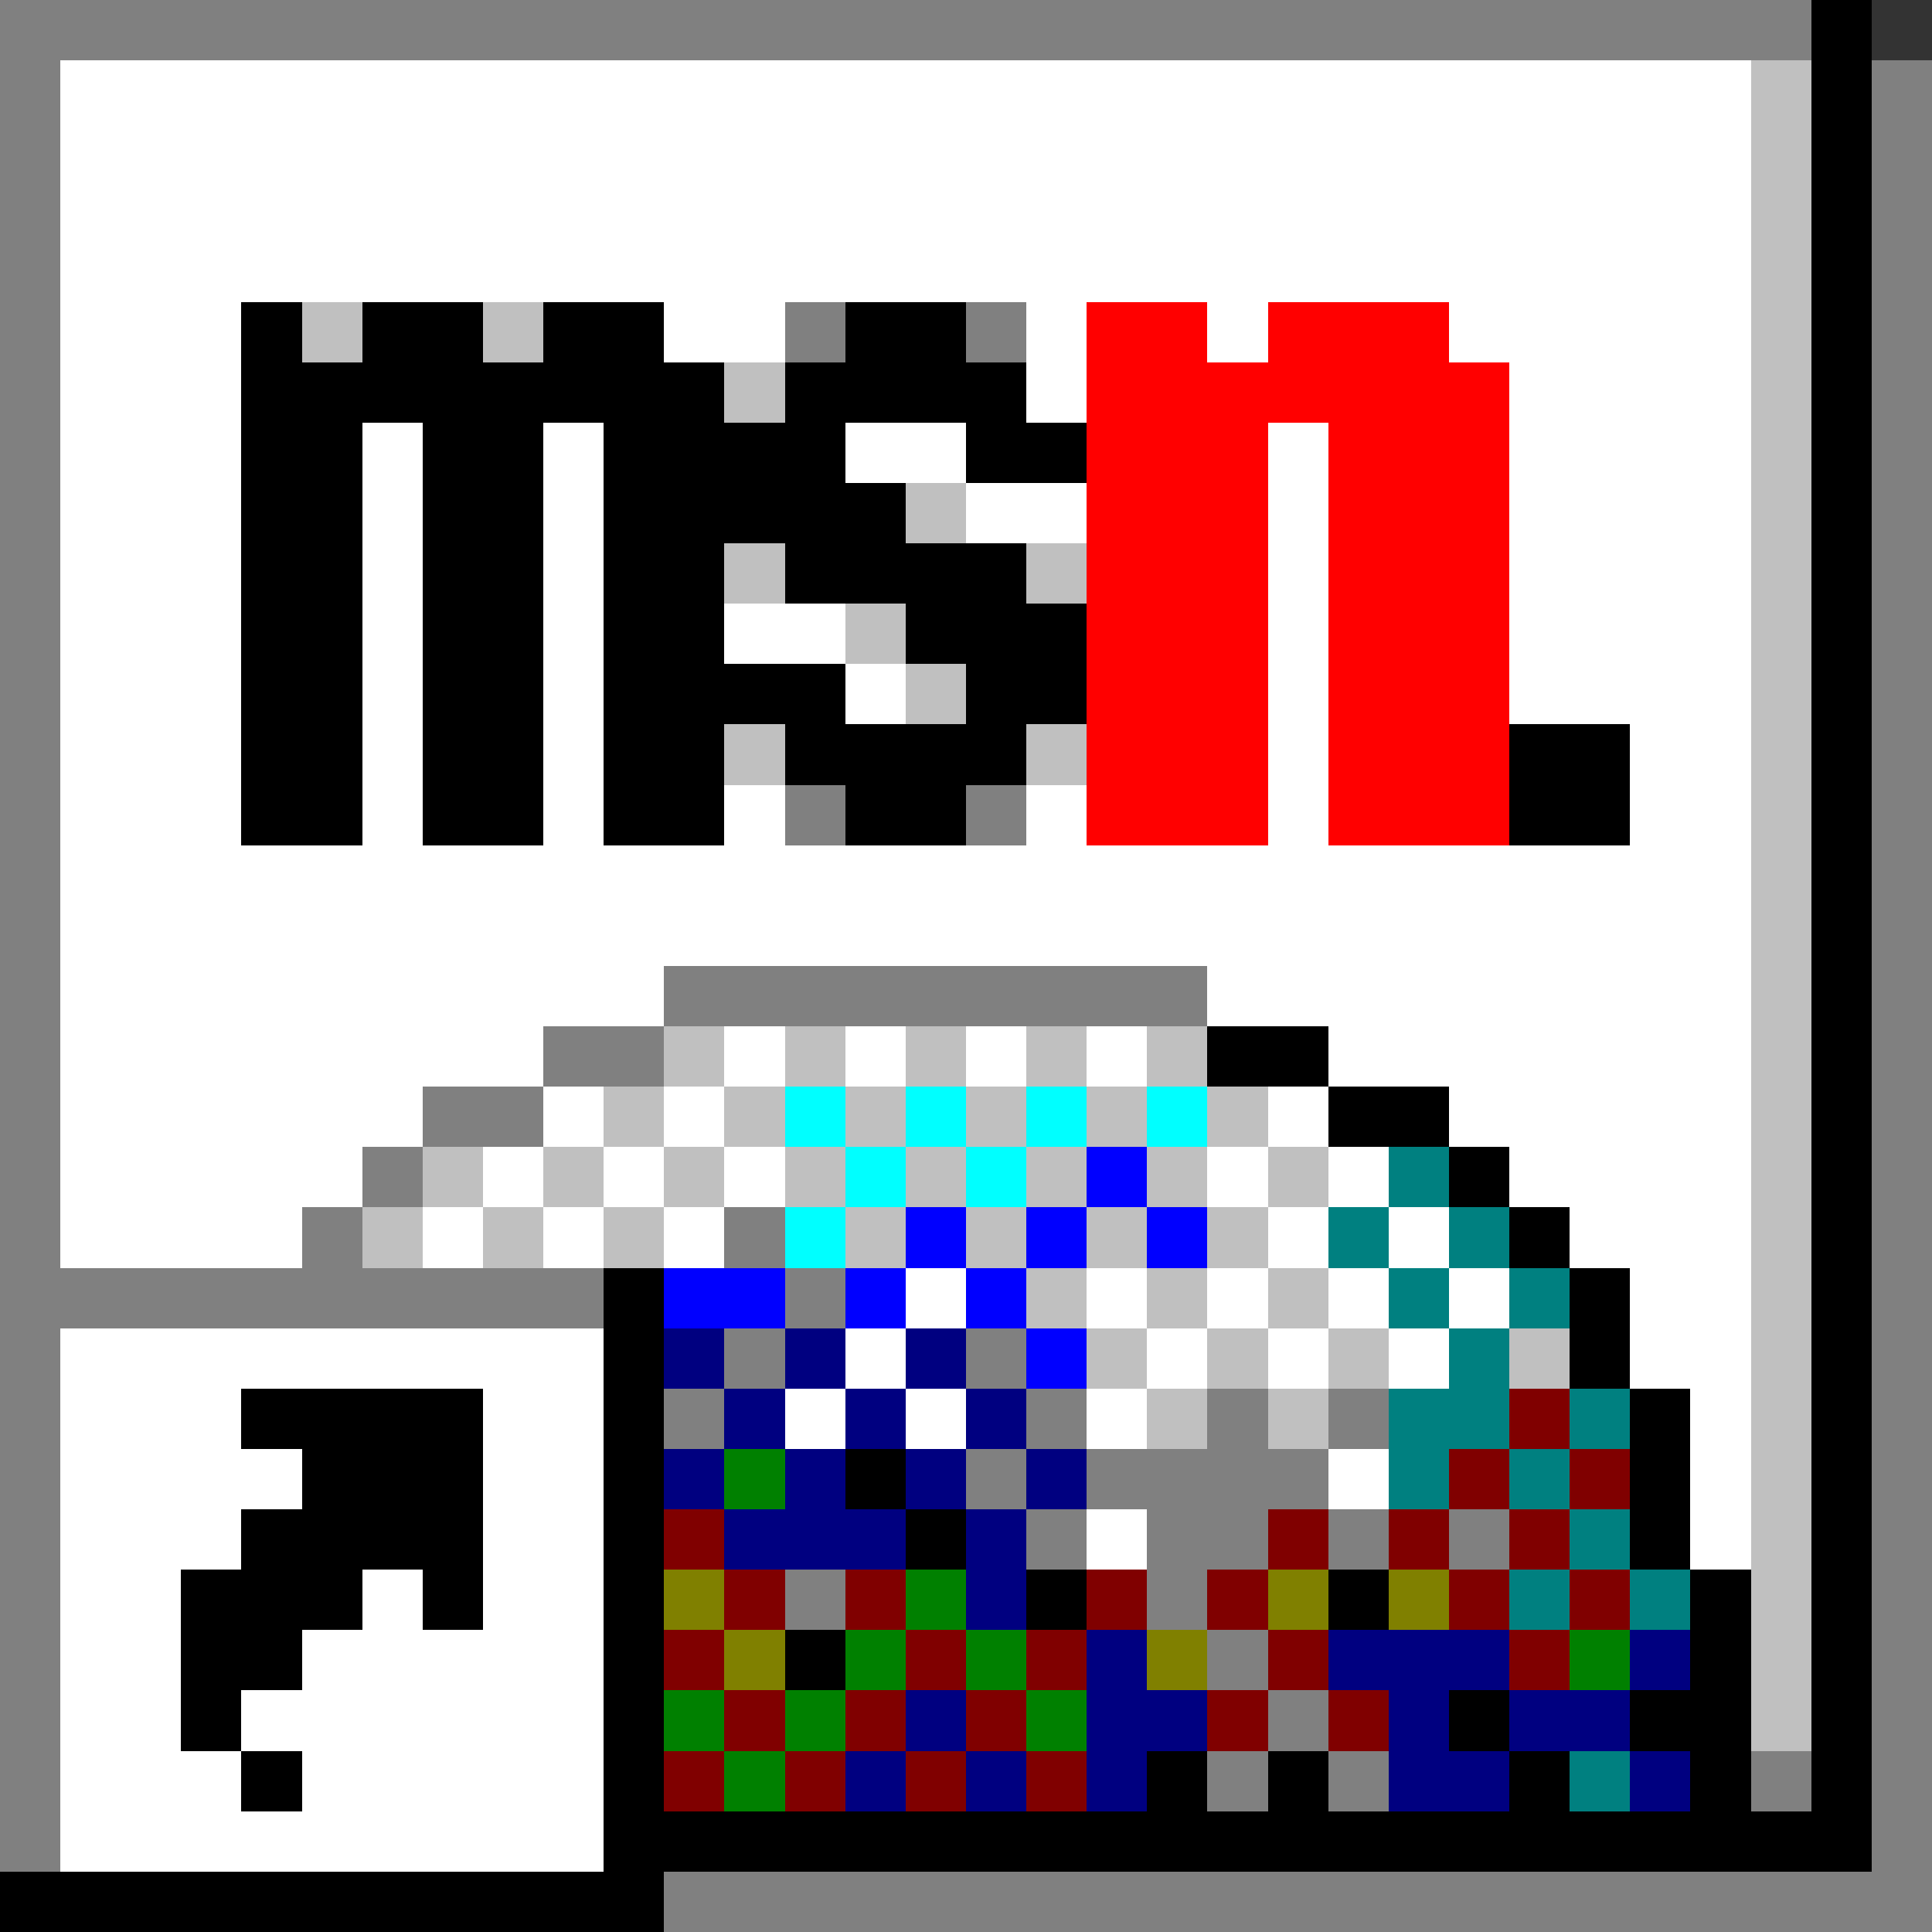<svg xmlns="http://www.w3.org/2000/svg" width="32" height="32" shape-rendering="crispEdges" viewBox="0 -0.5 32 32"><rect x="0" y="-0.5" width="32" height="32" fill="#333333" stroke="none"/><path stroke="gray" d="M0 0h30M0 1h1m30 0h1M0 2h1m30 0h1M0 3h1m30 0h1M0 4h1m30 0h1M0 5h1m12 0h1m2 0h1m14 0h1M0 6h1m30 0h1M0 7h1m30 0h1M0 8h1m30 0h1M0 9h1m30 0h1M0 10h1m30 0h1M0 11h1m30 0h1M0 12h1m30 0h1M0 13h1m12 0h1m2 0h1m14 0h1M0 14h1m30 0h1M0 15h1m30 0h1M0 16h1m10 0h9m11 0h1M0 17h1m8 0h2m20 0h1M0 18h1m6 0h2m22 0h1M0 19h1m5 0h1m24 0h1M0 20h1m4 0h1m6 0h1m18 0h1M0 21h10m3 0h1m17 0h1M0 22h1m11 0h1m3 0h1m14 0h1M0 23h1m10 0h1m5 0h1m2 0h1m1 0h1m8 0h1M0 24h1m15 0h1m1 0h4m9 0h1M0 25h1m16 0h1m1 0h2m1 0h1m1 0h1m6 0h1M0 26h1m12 0h1m5 0h1m11 0h1M0 27h1m19 0h1m10 0h1M0 28h1m20 0h1m9 0h1M0 29h1m19 0h1m1 0h1m6 0h1m1 0h1M0 30h1m30 0h1m-21 1h21"/><path stroke="#000" d="M30 0h1m-1 1h1m-1 1h1m-1 1h1m-1 1h1M4 5h1m1 0h2m1 0h2m3 0h2m14 0h1M4 6h8m1 0h4m13 0h1M4 7h2m1 0h2m1 0h4m2 0h2m12 0h1M4 8h2m1 0h2m1 0h5m15 0h1M4 9h2m1 0h2m1 0h2m1 0h4m13 0h1M4 10h2m1 0h2m1 0h2m3 0h3m12 0h1M4 11h2m1 0h2m1 0h4m2 0h2m12 0h1M4 12h2m1 0h2m1 0h2m1 0h4m8 0h2m3 0h1M4 13h2m1 0h2m1 0h2m2 0h2m9 0h2m3 0h1m-1 1h1m-1 1h1m-1 1h1m-11 1h2m8 0h1m-9 1h2m6 0h1m-7 1h1m5 0h1m-6 1h1m4 0h1m-21 1h1m15 0h1m3 0h1m-21 1h1m15 0h1m3 0h1M4 23h4m2 0h1m16 0h1m2 0h1M5 24h3m2 0h1m3 0h1m12 0h1m2 0h1M4 25h4m2 0h1m4 0h1m11 0h1m2 0h1M3 26h3m1 0h1m2 0h1m6 0h1m4 0h1m5 0h1m1 0h1M3 27h2m5 0h1m2 0h1m14 0h1m1 0h1M3 28h1m6 0h1m13 0h1m2 0h2m1 0h1M4 29h1m5 0h1m8 0h1m1 0h1m3 0h1m2 0h1m1 0h1m-21 1h21M0 31h11"/><path stroke="#fff" d="M1 1h28M1 2h28M1 3h28M1 4h28M1 5h3m7 0h2m4 0h1m2 0h1m3 0h5M1 6h3m13 0h1m7 0h4M1 7h3m2 0h1m2 0h1m4 0h2m5 0h1m3 0h4M1 8h3m2 0h1m2 0h1m6 0h2m3 0h1m3 0h4M1 9h3m2 0h1m2 0h1m11 0h1m3 0h4M1 10h3m2 0h1m2 0h1m2 0h2m7 0h1m3 0h4M1 11h3m2 0h1m2 0h1m4 0h1m6 0h1m3 0h4M1 12h3m2 0h1m2 0h1m11 0h1m5 0h2M1 13h3m2 0h1m2 0h1m2 0h1m4 0h1m3 0h1m5 0h2M1 14h28M1 15h28M1 16h10m9 0h9M1 17h8m3 0h1m1 0h1m1 0h1m1 0h1m3 0h7M1 18h6m2 0h1m1 0h1m9 0h1m2 0h5M1 19h5m2 0h1m1 0h1m1 0h1m7 0h1m1 0h1m2 0h4M1 20h4m2 0h1m1 0h1m1 0h1m9 0h1m1 0h1m2 0h3m-14 1h1m2 0h1m1 0h1m1 0h1m1 0h1m2 0h2M1 22h9m4 0h1m4 0h1m1 0h1m1 0h1m3 0h2M1 23h3m4 0h2m3 0h1m1 0h1m2 0h1m9 0h1M1 24h4m3 0h2m12 0h1m5 0h1M1 25h3m4 0h2m8 0h1m9 0h1M1 26h2m3 0h1m1 0h2m-9 1h2m2 0h5m-9 1h2m1 0h6m-9 1h3m1 0h5m-9 1h9"/><path stroke="silver" d="M29 1h1m-1 1h1m-1 1h1m-1 1h1M5 5h1m2 0h1m20 0h1M12 6h1m16 0h1m-1 1h1M15 8h1m13 0h1M12 9h1m4 0h1m11 0h1m-16 1h1m14 0h1m-15 1h1m13 0h1m-18 1h1m4 0h1m11 0h1m-1 1h1m-1 1h1m-1 1h1m-1 1h1m-19 1h1m1 0h1m1 0h1m1 0h1m1 0h1m9 0h1m-20 1h1m1 0h1m1 0h1m1 0h1m1 0h1m1 0h1m8 0h1M7 19h1m1 0h1m1 0h1m1 0h1m1 0h1m1 0h1m1 0h1m1 0h1m7 0h1M6 20h1m1 0h1m1 0h1m3 0h1m1 0h1m1 0h1m1 0h1m8 0h1m-13 1h1m1 0h1m1 0h1m7 0h1m-12 1h1m1 0h1m1 0h1m2 0h1m3 0h1m-11 1h1m1 0h1m7 0h1m-1 1h1m-1 1h1m-1 1h1m-1 1h1m-1 1h1"/><path stroke="red" d="M18 5h2m1 0h3m-6 1h7m-7 1h3m1 0h3m-7 1h3m1 0h3m-7 1h3m1 0h3m-7 1h3m1 0h3m-7 1h3m1 0h3m-7 1h3m1 0h3m-7 1h3m1 0h3"/><path stroke="#0ff" d="M13 18h1m1 0h1m1 0h1m1 0h1m-6 1h1m1 0h1m-4 1h1"/><path stroke="#00f" d="M18 19h1m-4 1h1m1 0h1m1 0h1m-9 1h2m1 0h1m1 0h1m0 1h1"/><path stroke="teal" d="M23 19h1m-2 1h1m1 0h1m-2 1h1m1 0h1m-2 1h1m-2 1h2m1 0h1m-4 1h1m1 0h1m0 1h1m-2 1h1m1 0h1m-2 3h1"/><path stroke="navy" d="M11 22h1m1 0h1m1 0h1m-4 1h1m1 0h1m1 0h1m-6 1h1m1 0h1m1 0h1m1 0h1m-6 1h3m1 0h1m-1 1h1m1 1h1m3 0h3m2 0h1m-13 1h1m2 0h2m3 0h1m1 0h2m-13 1h1m1 0h1m1 0h1m4 0h2m2 0h1"/><path stroke="maroon" d="M25 23h1m-2 1h1m1 0h1m-16 1h1m9 0h1m1 0h1m1 0h1m-14 1h1m1 0h1m3 0h1m1 0h1m3 0h1m1 0h1m-16 1h1m3 0h1m1 0h1m3 0h1m3 0h1m-14 1h1m1 0h1m1 0h1m3 0h1m1 0h1m-12 1h1m1 0h1m1 0h1m1 0h1"/><path stroke="green" d="M12 24h1m2 2h1m-2 1h1m1 0h1m9 0h1m-16 1h1m1 0h1m3 0h1m-6 1h1"/><path stroke="olive" d="M11 26h1m9 0h1m1 0h1m-12 1h1m6 0h1"/></svg>